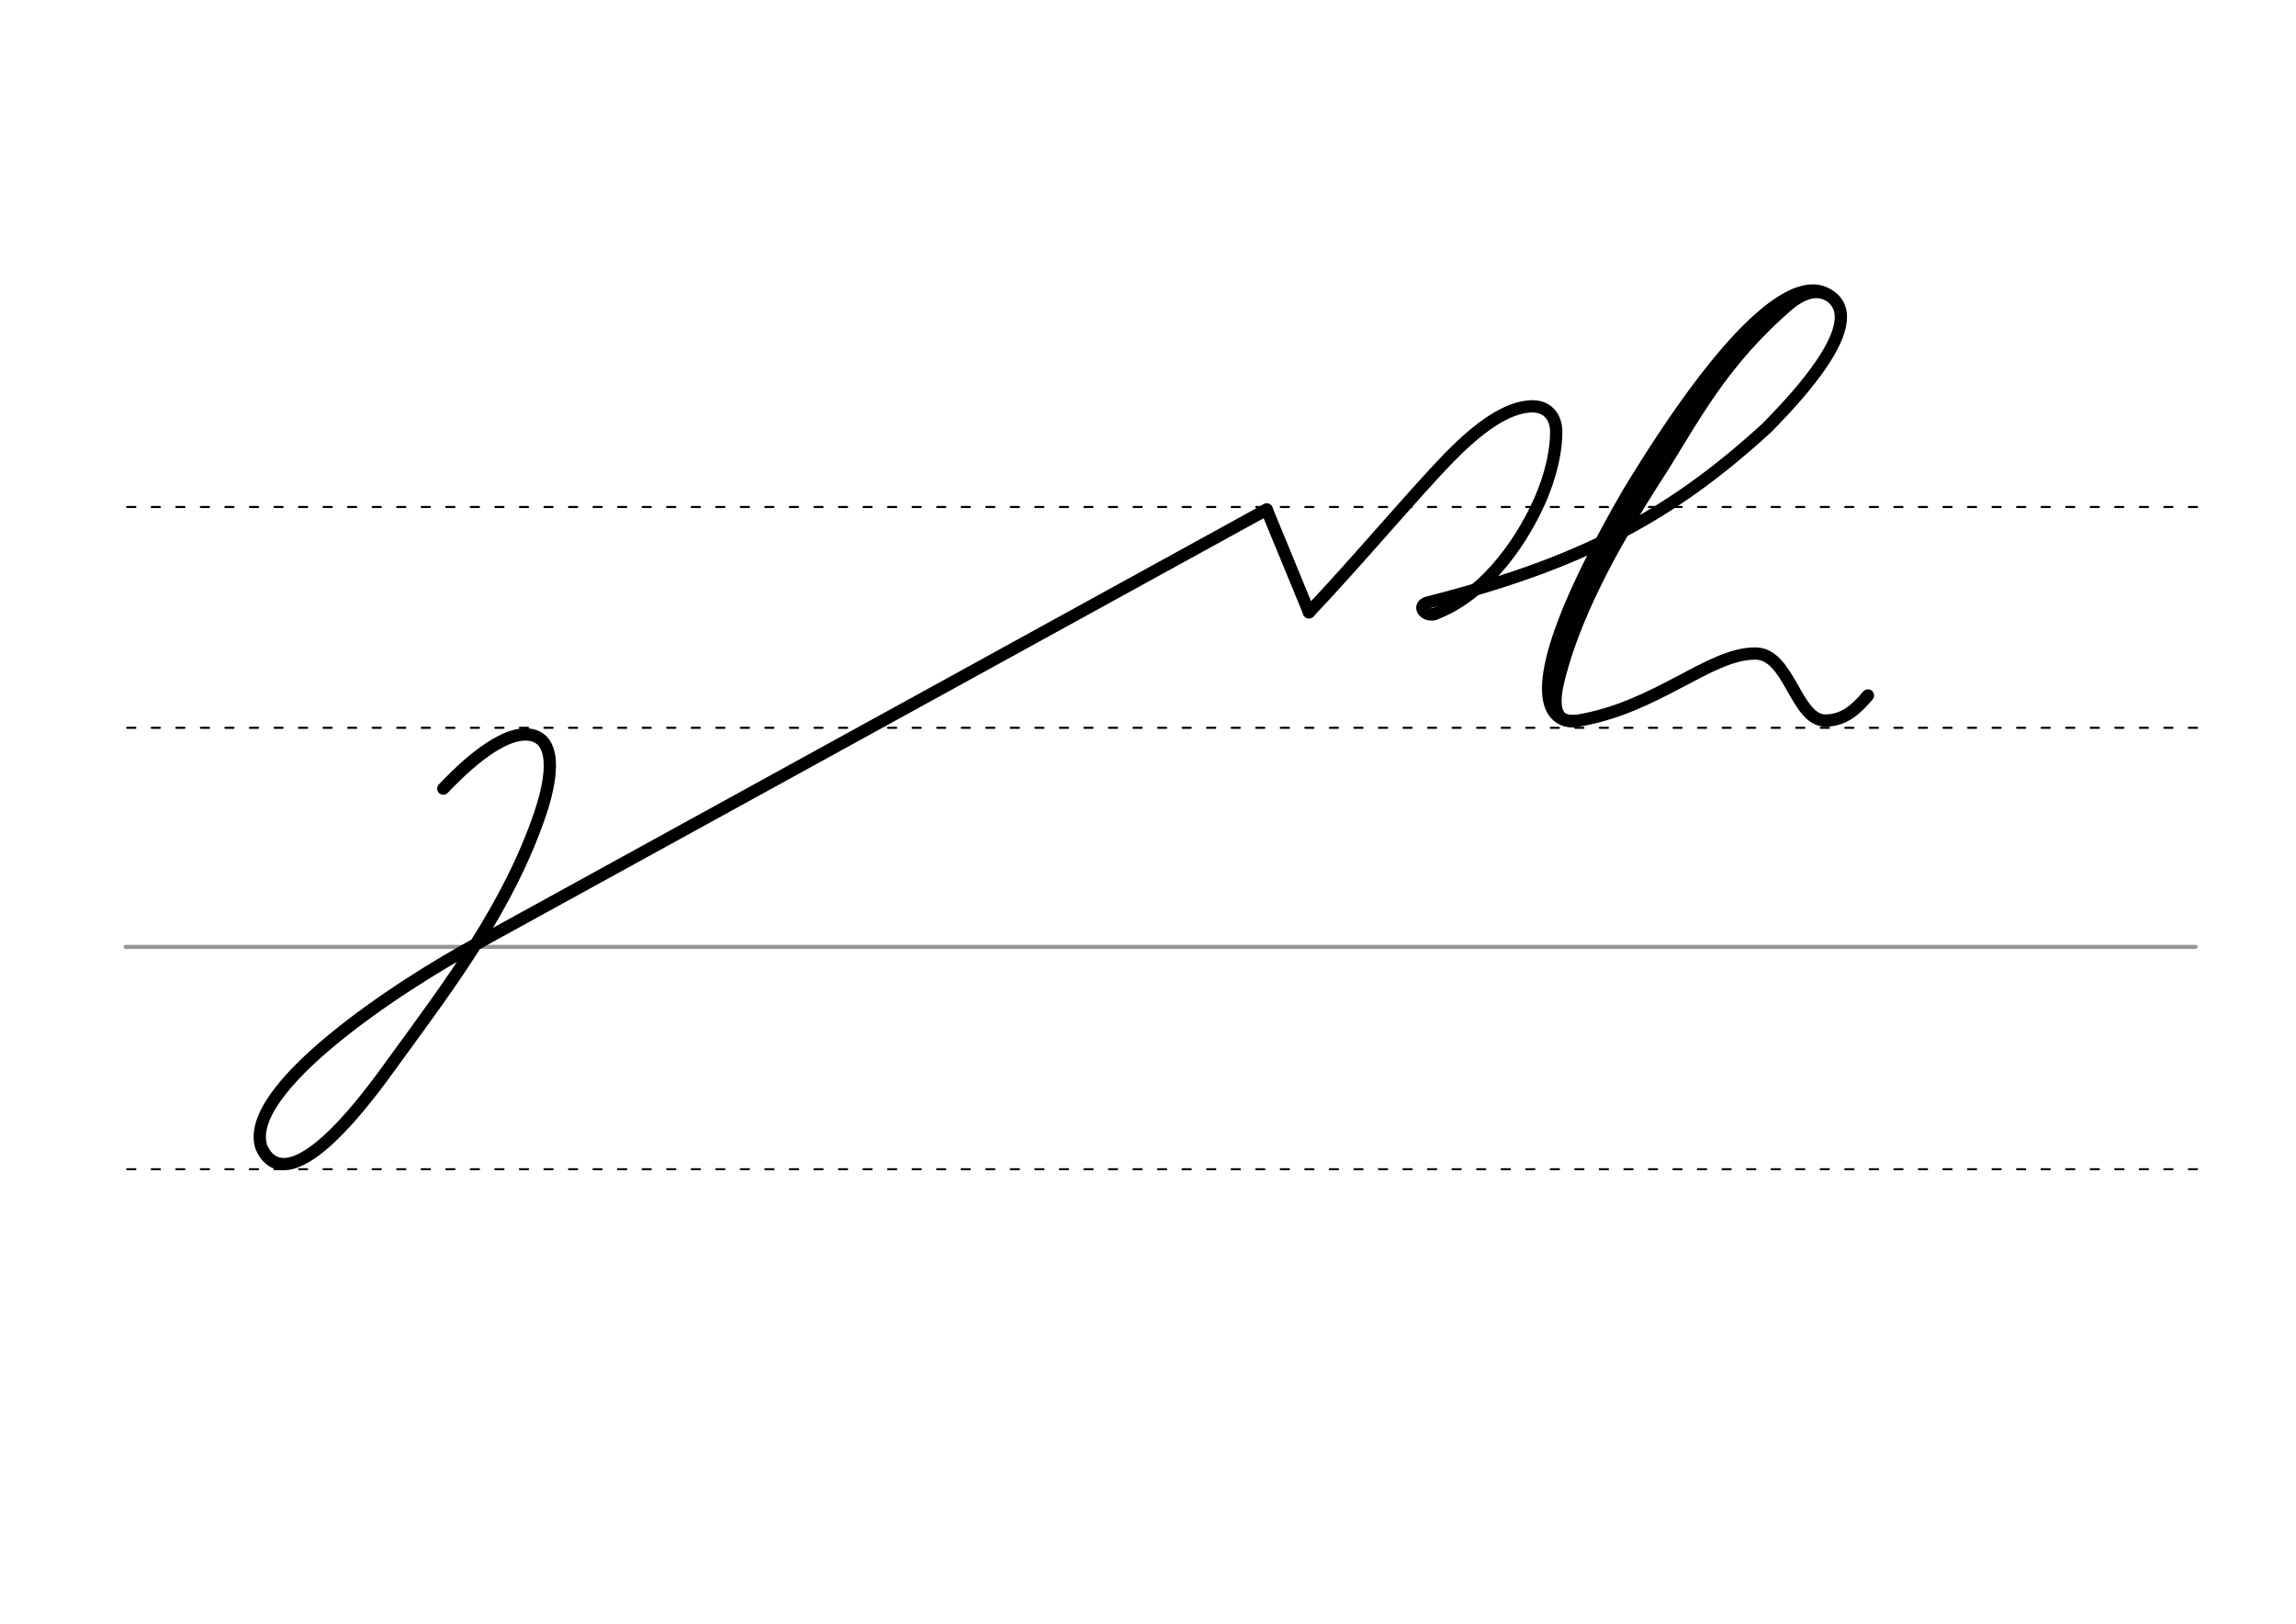 <svg height="210mm" viewBox="0 0 1052.4 744.1" width="297mm" xmlns="http://www.w3.org/2000/svg">
 <g fill="none" stroke-linecap="round">
  <g transform="translate(0 -308.268)">
   <path d="m57.6 742.2h948.8" stroke="#969696" stroke-width="1.875"/>
   <g stroke="#000" stroke-dasharray="3.75 7.5" stroke-miterlimit="2" stroke-width=".938">
    <path d="m58.3 844.1h948.8"/>
    <path d="m58.3 641.8h948.8"/>
    <path d="m58.3 540.6h948.8"/>
   </g>
  </g>
  <g stroke-linejoin="round">
   <path d="m219.8 431.8 360.8-198.3" stroke="#000001" stroke-width="5.625"/>
   <path d="m219.8 431.8c-37.7 20.2-108.7 67.5-100 93.9 3.6 8.4 16.3 22.9 59.8-38.1 26.9-36.9 53.3-71.7 68-114.7 7.7-23 5.5-36.8-7.5-36.3-8.1.3-20.4 7.4-36.9 24.8" stroke="#000" stroke-width="5.625"/>
   <path d="m580.6 233.5 19.4 47.1" stroke="#000" stroke-width="5.625"/>
  </g>
  <g stroke="#020000">
   <path d="m657.4 281.4c-4.5 1.2-8.1-3.9-2.9-5.3 69.6-17.7 110.7-39.2 155.2-79.9 10.2-10.3 18.9-20.2 24.9-29 10.7-15.6 13.1-27.8 1.6-33-14-6.3-42.6 13.7-89.8 91.6-38.6 66.7-42.5 95.9-31.4 103.1 1.1.7 2.2 1.1 3.5 1.3 1.2.2 2.5.3 3.9.2" stroke-linejoin="round" stroke-width="5.625"/>
   <path d="m722.4 330.4c36.5-5.7 60.9-30.8 81.8-30.9 16-.6 18.8 30.9 32.6 30.7 8.7-.1 14.1-5.3 19.4-11.5" stroke-linejoin="round" stroke-width="5.625"/>
   <path d="m821.2 138.3c-32.7 27.9-44.6 53.2-61.5 79.5-20.8 32.4-39.2 65.7-46.6 98.7" stroke-width="5.625"/>
   <path d="m807.1 148.3c-38.3 44.9-72.9 96.9-94.8 156.8" stroke-width="7.5"/>
   <path d="m837.7 136c-8.4-4.1-16.4 2.2-30.1 15.7" stroke-width="3.75"/>
   <path d="m716.9 302.1c-3.5 11.9-8.8 30 5.5 28.3" stroke-width="5.625"/>
  </g>
  <path d="m657.4 281.4c21.2-7.7 38.6-30.1 48.1-51.3 5.6-12.4 8-24.4 7.8-32.7-.1-5.4-3.2-11.3-11.2-11.2-11.8.3-24.9 10.3-37.6 23.2-15.8 16.2-43 48.6-64.5 71.2" stroke="#000" stroke-linejoin="round" stroke-width="5.625"/>
 </g>
</svg>
